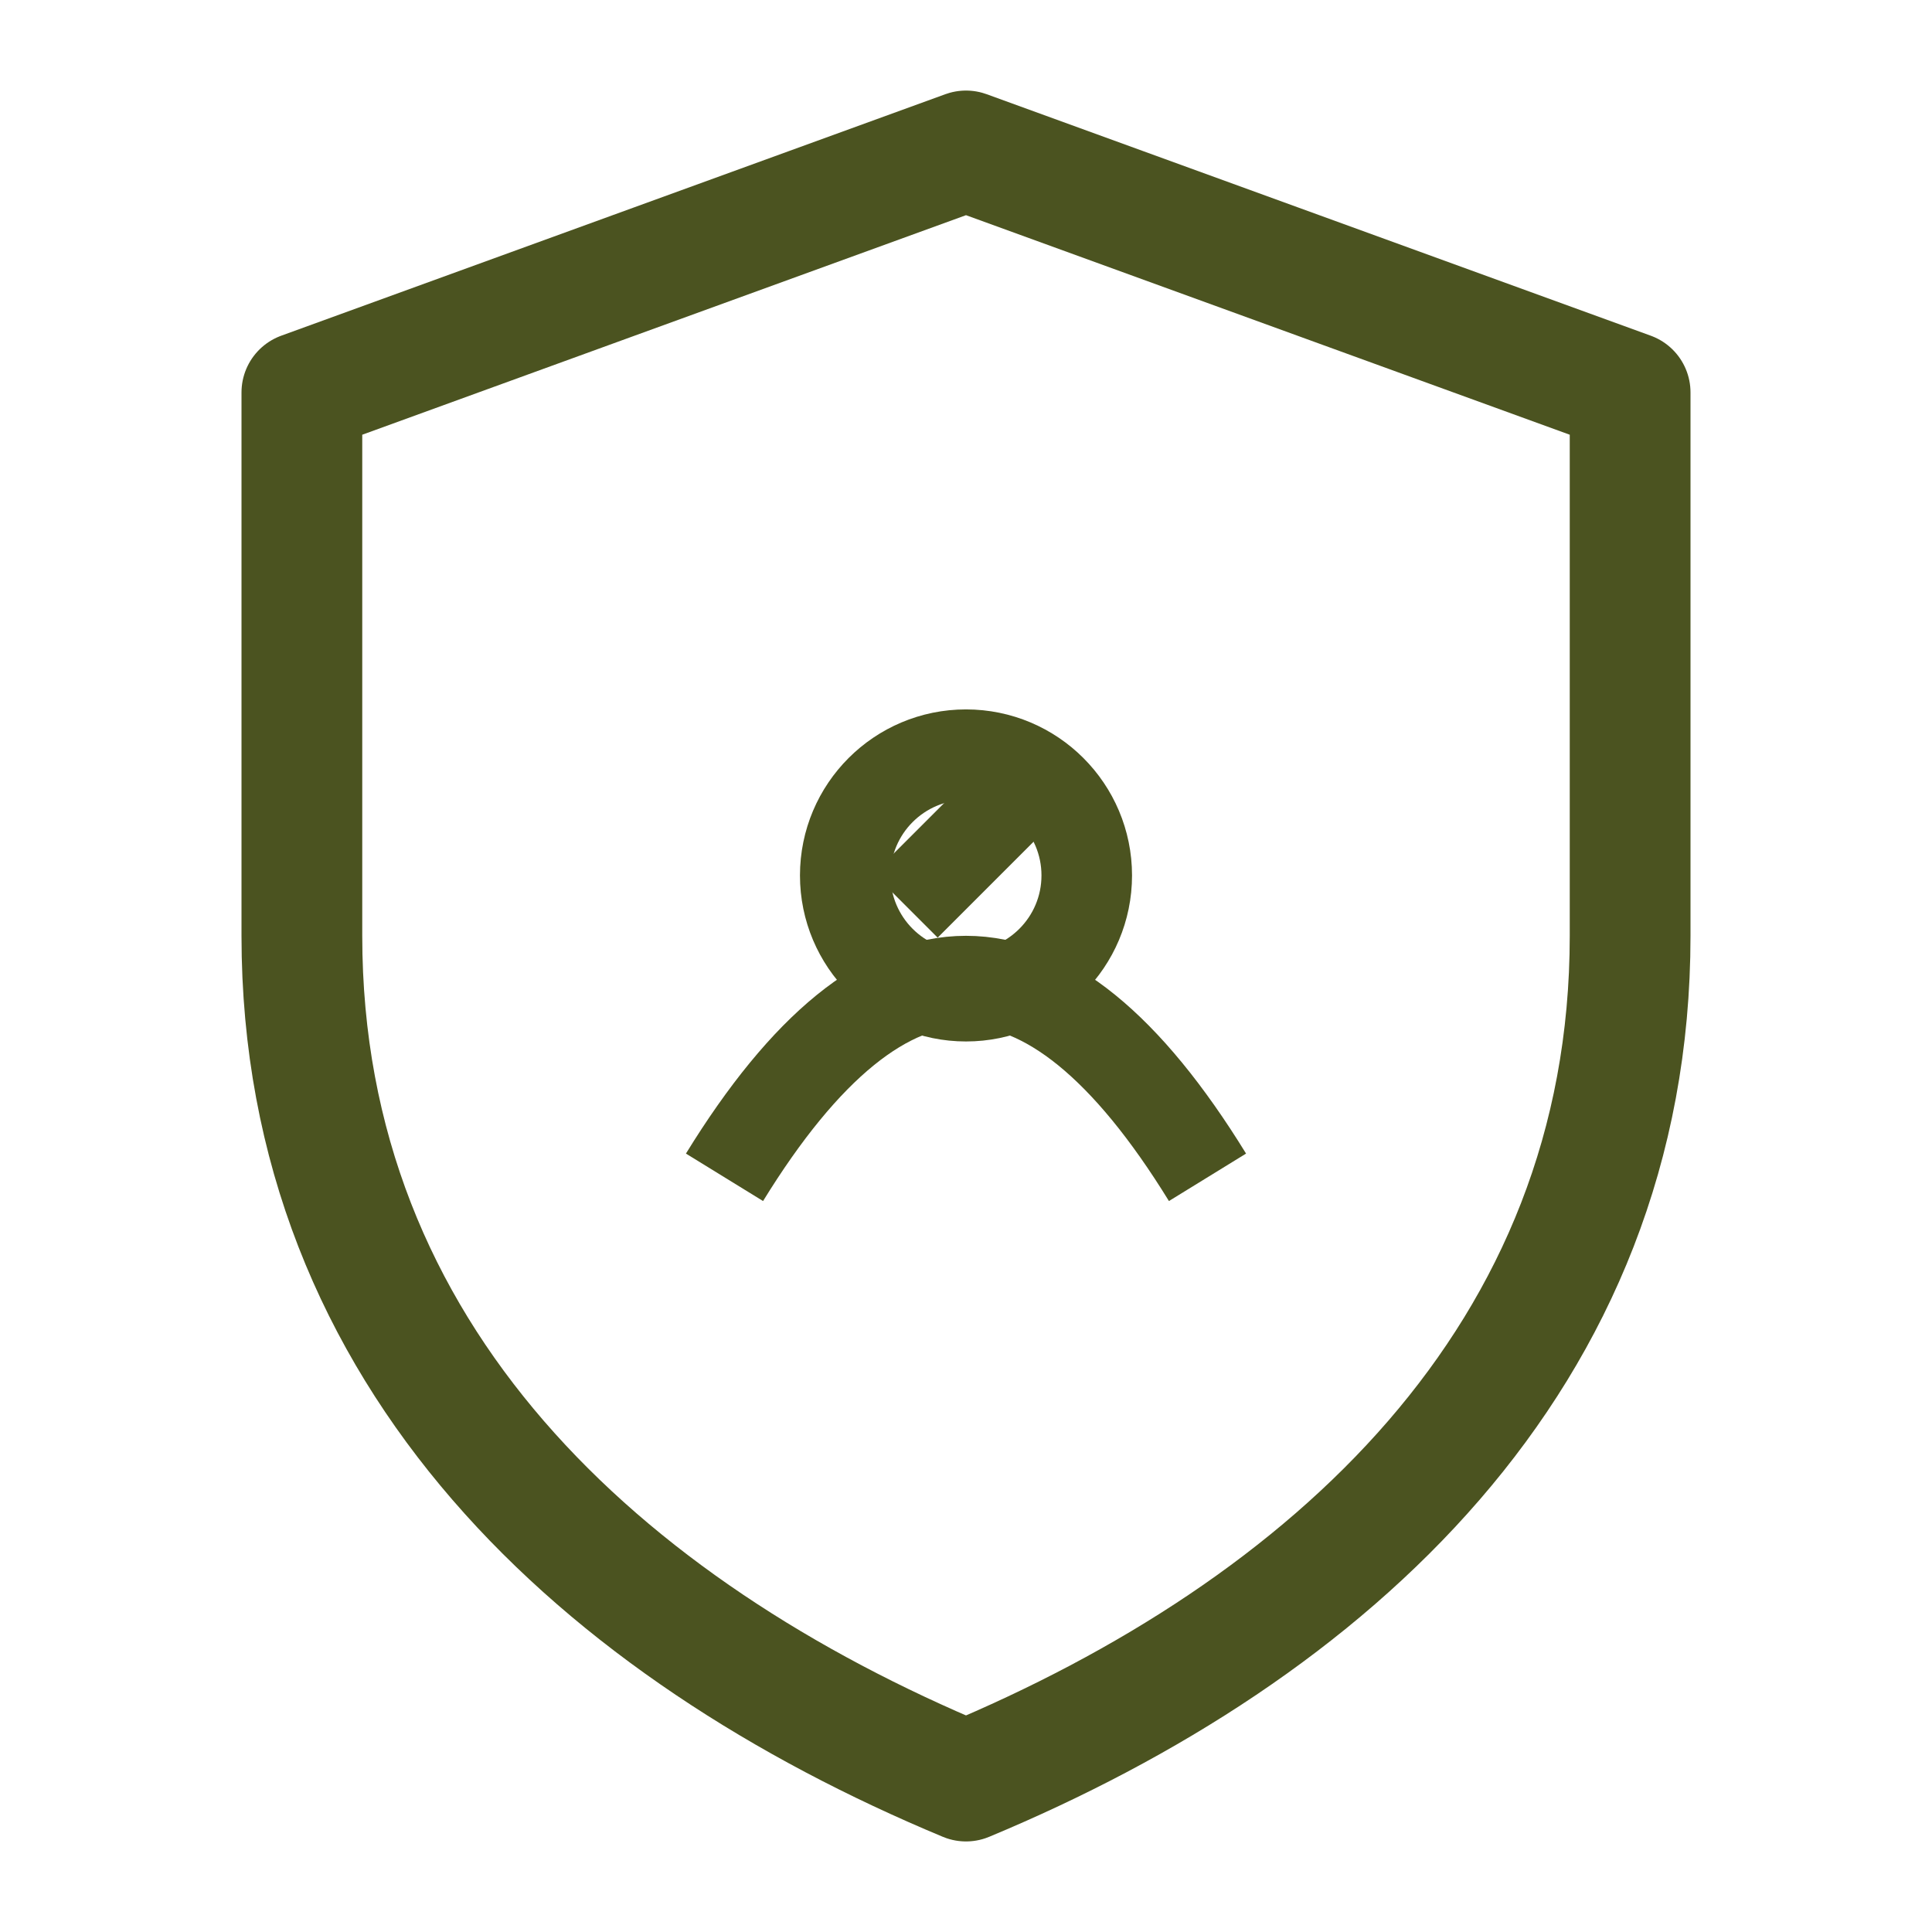 <svg xmlns="http://www.w3.org/2000/svg" viewBox="0 0 128 128">
  <rect width="128" height="128" fill="none"/>
  <!-- Shield -->
  <path d="M64 10 L108 26 V62 C108 90 88 108 64 118 C40 108 20 90 20 62 V26 Z"
        fill="none" stroke="#4B5320" stroke-width="8" stroke-linejoin="round"/>
  
    <path d="M48 78 Q64 52 80 78" fill="none" stroke="#4B5320" stroke-width="6"/>
    <circle cx="64" cy="58" r="8" fill="none" stroke="#4B5320" stroke-width="6"/>
    <path d="M60 60 L68 52" stroke="#4B5320" stroke-width="6"/>
    
</svg>